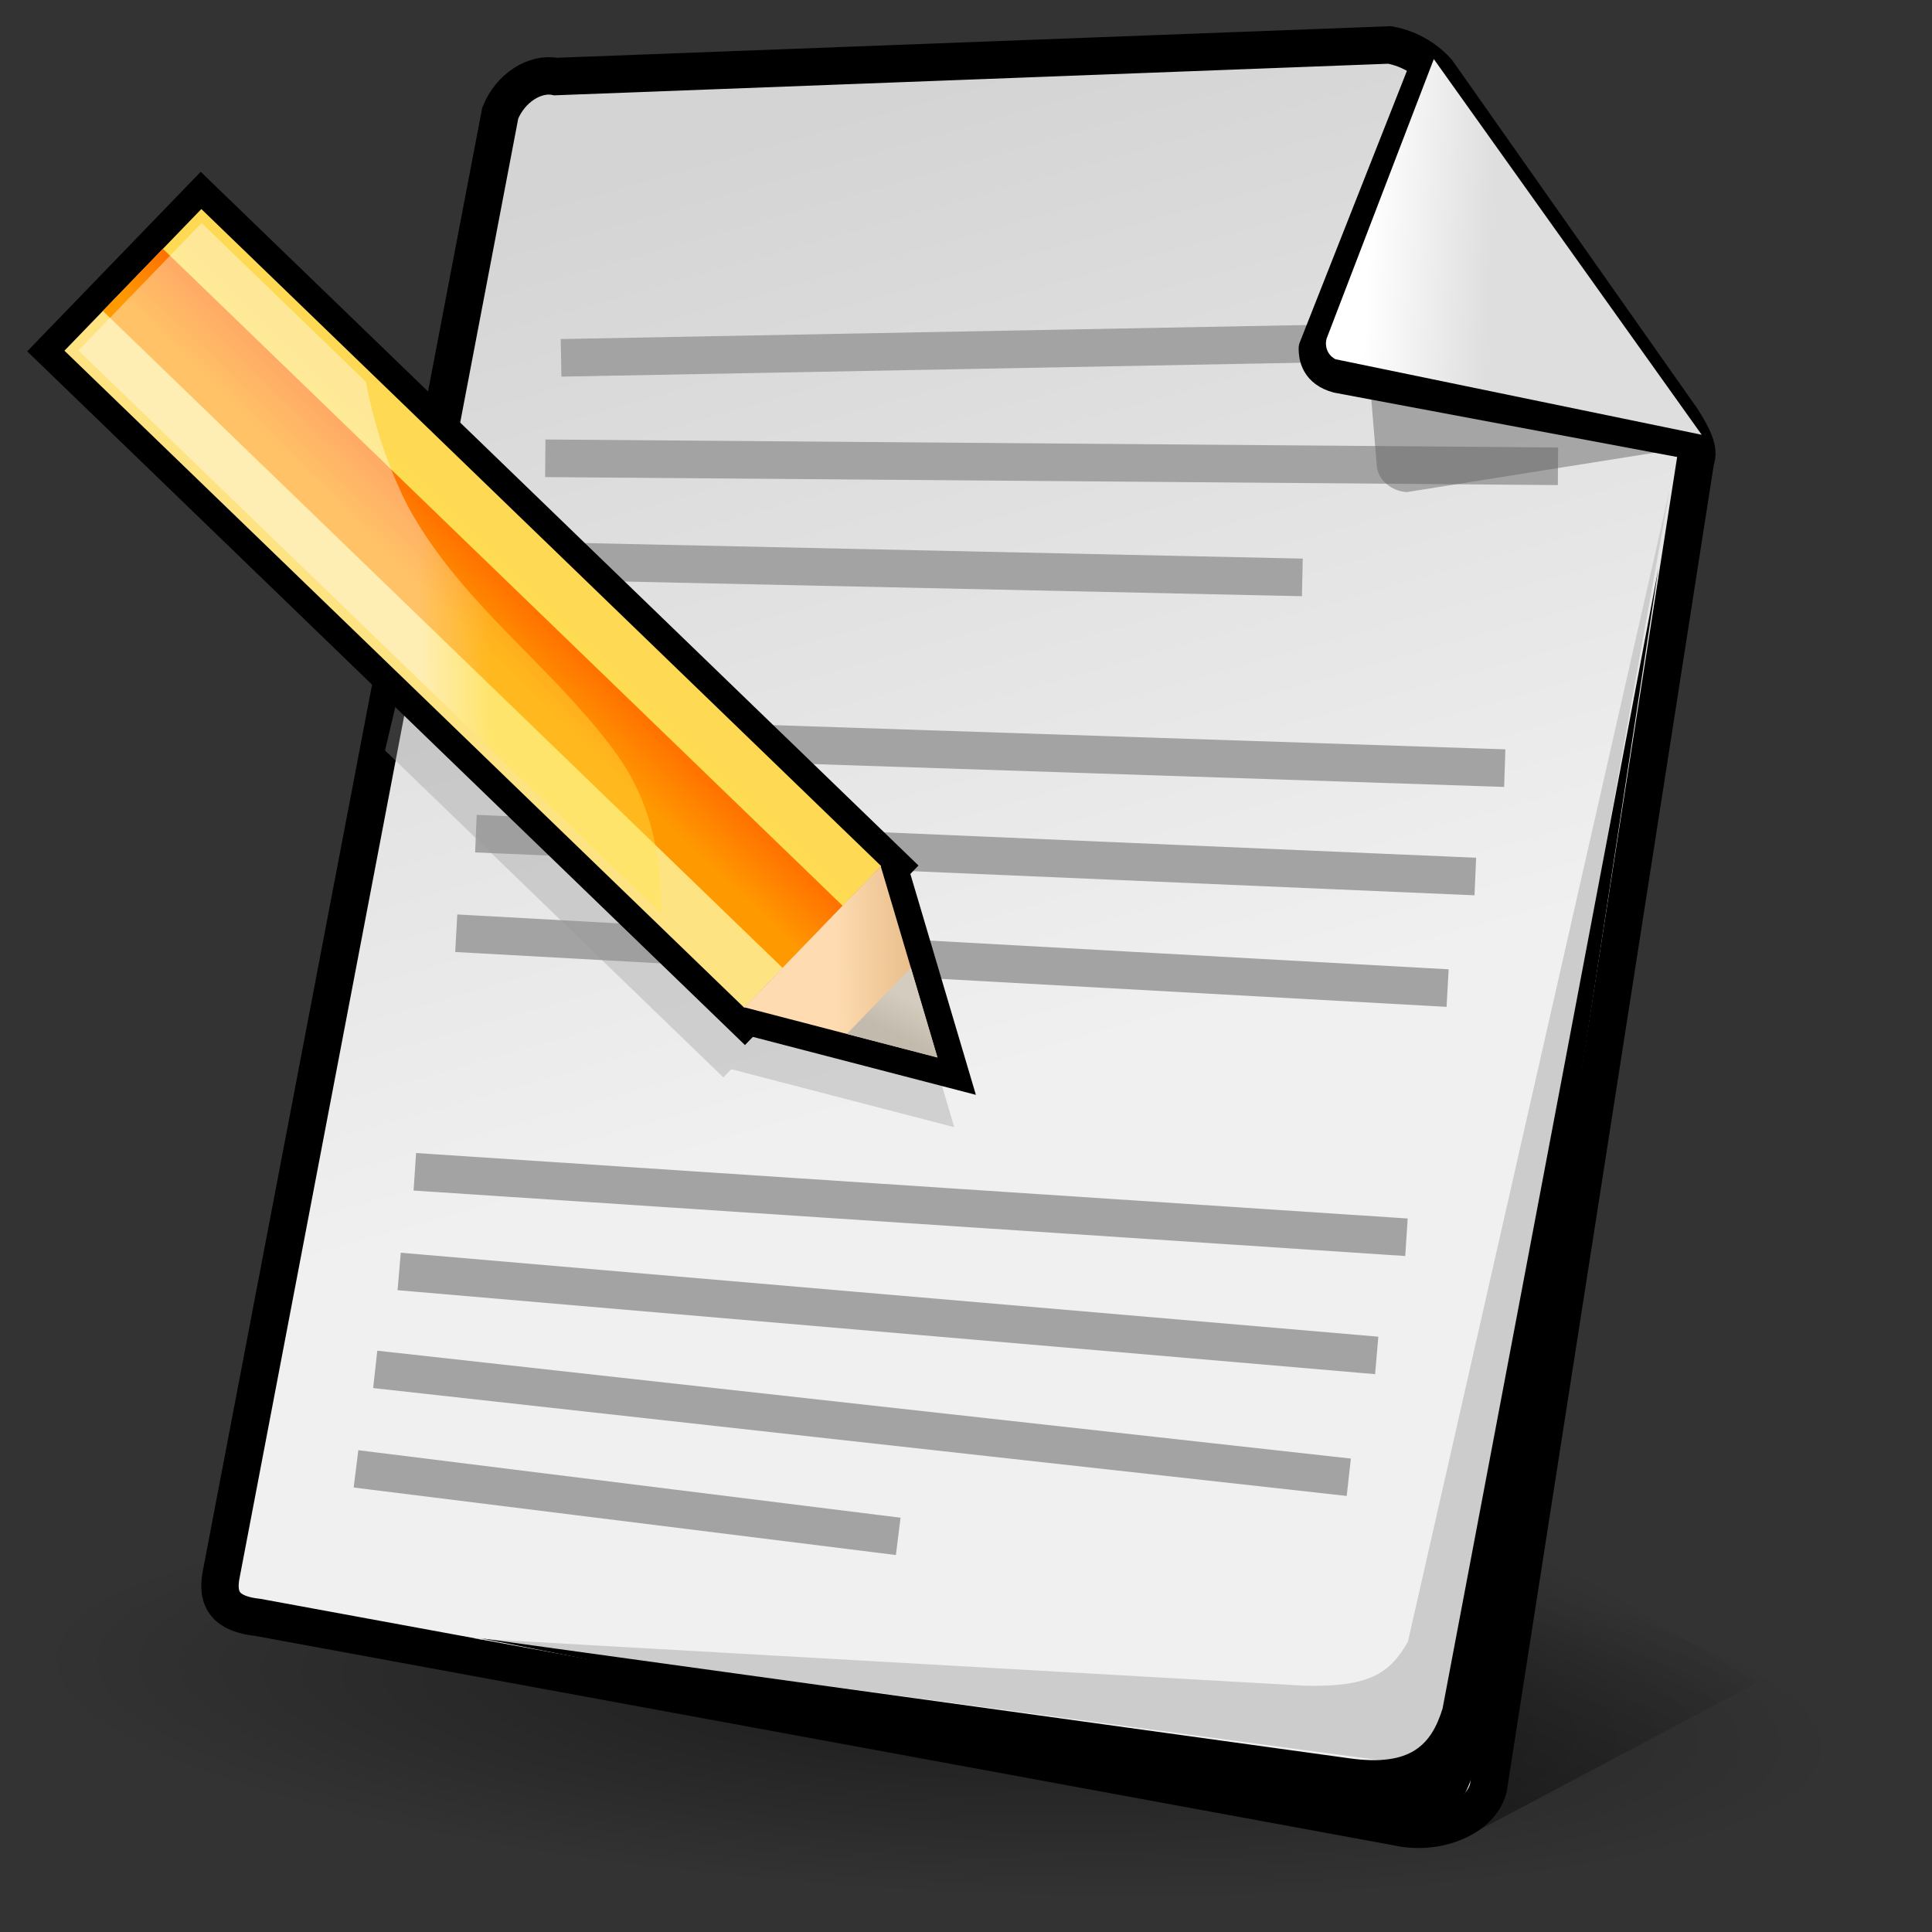 <?xml version="1.0" encoding="UTF-8" standalone="no"?>
<!-- Created with Sodipodi ("http://www.sodipodi.com/") -->
<svg
   xmlns:a="http://ns.adobe.com/AdobeSVGViewerExtensions/3.0/"
   xmlns:i="&amp;ns_ai;"
   xmlns:dc="http://purl.org/dc/elements/1.1/"
   xmlns:cc="http://web.resource.org/cc/"
   xmlns:rdf="http://www.w3.org/1999/02/22-rdf-syntax-ns#"
   xmlns:svg="http://www.w3.org/2000/svg"
   xmlns="http://www.w3.org/2000/svg"
   xmlns:xlink="http://www.w3.org/1999/xlink"
   xmlns:sodipodi="http://inkscape.sourceforge.net/DTD/sodipodi-0.dtd"
   xmlns:inkscape="http://www.inkscape.org/namespaces/inkscape"
   width="128"
   height="128"
   viewBox="0 0 256 256"
   style="overflow:visible;enable-background:new 0 0 256 256"
   xml:space="preserve"
   id="svg153"
   sodipodi:version="0.32"
   sodipodi:docname="gnome-mime-text (copy).svg"
   sodipodi:docbase="/data/img/icons/Chimera/scalable/mimetypes/text"
   inkscape:version="0.43"
   version="1.0"><rect x="0" y="0" width="256" height="256" fill="#333333" stroke="none"/>
  <defs
   id="defs222"><linearGradient
     gradientTransform="matrix(0.821,-0.57,0.57,0.821,-85.32,98.286)"
     y2="82.925"
     x2="134.134"
     y1="75.508"
     x1="126.717"
     gradientUnits="userSpaceOnUse"
     id="XMLID_9_">
      <stop
   id="stop225"
   style="stop-color:#FFFFFF"
   offset="0" />
      <stop
   id="stop226"
   style="stop-color:#FFE649"
   offset="1" />
      <a:midPointStop
   id="midPointStop227"
   style="stop-color:#FFFFFF"
   offset="0" />
      <a:midPointStop
   id="midPointStop228"
   style="stop-color:#FFFFFF"
   offset="0.5" />
      <a:midPointStop
   id="midPointStop229"
   style="stop-color:#FFE649"
   offset="1" />
    </linearGradient><linearGradient
     y2="163.764"
     x2="120.412"
     y1="168.265"
     x1="116.912"
     gradientUnits="userSpaceOnUse"
     id="XMLID_8_">
      <stop
   id="stop218"
   style="stop-color:#C2BAAD"
   offset="0" />
      <stop
   id="stop219"
   style="stop-color:#D4CCBF"
   offset="1" />
      <a:midPointStop
   id="midPointStop220"
   style="stop-color:#C2BAAD"
   offset="0" />
      <a:midPointStop
   id="midPointStop221"
   style="stop-color:#C2BAAD"
   offset="0.5" />
      <a:midPointStop
   id="midPointStop222"
   style="stop-color:#D4CCBF"
   offset="1" />
    </linearGradient><linearGradient
     gradientTransform="matrix(0.821,-0.57,0.57,0.821,-85.32,98.286)"
     y2="171.113"
     x2="139.748"
     y1="159.065"
     x1="127.7"
     gradientUnits="userSpaceOnUse"
     id="XMLID_7_">
      <stop
   id="stop211"
   style="stop-color:#FEDBB1"
   offset="0" />
      <stop
   id="stop212"
   style="stop-color:#DEAF78"
   offset="1" />
      <a:midPointStop
   id="midPointStop213"
   style="stop-color:#FEDBB1"
   offset="0" />
      <a:midPointStop
   id="midPointStop214"
   style="stop-color:#FEDBB1"
   offset="0.5" />
      <a:midPointStop
   id="midPointStop215"
   style="stop-color:#DEAF78"
   offset="1" />
    </linearGradient><linearGradient
     gradientTransform="matrix(0.821,-0.57,0.57,0.821,-85.32,98.286)"
     y2="85.256"
     x2="120.621"
     y1="85.256"
     x1="133.944"
     gradientUnits="userSpaceOnUse"
     id="XMLID_6_">
      <stop
   id="stop204"
   style="stop-color:#FF7300"
   offset="0" />
      <stop
   id="stop205"
   style="stop-color:#FF9900"
   offset="0.663" />
      <a:midPointStop
   id="midPointStop206"
   style="stop-color:#FF7300"
   offset="0" />
      <a:midPointStop
   id="midPointStop207"
   style="stop-color:#FF7300"
   offset="0.5" />
      <a:midPointStop
   id="midPointStop208"
   style="stop-color:#FF9900"
   offset="0.663" />
    </linearGradient><linearGradient
     gradientTransform="matrix(0.821,-0.57,0.57,0.821,-85.32,98.286)"
     y2="85.257"
     x2="136.82"
     y1="85.257"
     x1="121.18"
     gradientUnits="userSpaceOnUse"
     id="XMLID_5_">
      <stop
   id="stop193"
   style="stop-color:#FEE382"
   offset="0" />
      <stop
   id="stop194"
   style="stop-color:#FFE649"
   offset="0.545" />
      <stop
   id="stop195"
   style="stop-color:#FFE34C"
   offset="0.637" />
      <stop
   id="stop196"
   style="stop-color:#FED953"
   offset="1" />
      <a:midPointStop
   id="midPointStop197"
   style="stop-color:#FEE382"
   offset="0" />
      <a:midPointStop
   id="midPointStop198"
   style="stop-color:#FEE382"
   offset="0.5" />
      <a:midPointStop
   id="midPointStop199"
   style="stop-color:#FFE649"
   offset="0.545" />
      <a:midPointStop
   id="midPointStop200"
   style="stop-color:#FFE649"
   offset="0.407" />
      <a:midPointStop
   id="midPointStop201"
   style="stop-color:#FED953"
   offset="1" />
    </linearGradient><linearGradient
     id="linearGradient11317"><stop
       id="stop11319"
       offset="0"
       style="stop-color:#000000;stop-opacity:0.49;" /><stop
       id="stop11321"
       offset="1"
       style="stop-color:#000000;stop-opacity:0;" /></linearGradient><linearGradient
     inkscape:collect="always"
     xlink:href="#linearGradient11317"
     id="linearGradient1369"
     gradientUnits="userSpaceOnUse"
     gradientTransform="matrix(3.24,0,0,1.882,15.047,-83.771)"
     x1="49.782"
     y1="173.457"
     x2="62.504"
     y2="157.023" /><linearGradient
     id="linearGradient2211"><stop
       id="stop2213"
       offset="0"
       style="stop-color:#dedede;stop-opacity:1;" /><stop
       id="stop2215"
       offset="1"
       style="stop-color:#ffffff;stop-opacity:1;" /></linearGradient><linearGradient
     id="linearGradient10457"><stop
       id="stop10459"
       offset="0"
       style="stop-color:#000000;stop-opacity:0.714;" /><stop
       id="stop10461"
       offset="1"
       style="stop-color:#000000;stop-opacity:0;" /></linearGradient><radialGradient
     inkscape:collect="always"
     xlink:href="#linearGradient10457"
     id="radialGradient1351"
     gradientUnits="userSpaceOnUse"
     gradientTransform="scale(2.11,0.474)"
     cx="24.735"
     cy="210.29"
     fx="24.735"
     fy="210.29"
     r="20.929" /><linearGradient
     id="XMLID_2_"
     gradientUnits="userSpaceOnUse"
     x1="101.201"
     y1="49.472"
     x2="130.595"
     y2="153.534"
     gradientTransform="matrix(1.196,0,0,1.196,-16.985,-42.697)">
      <stop
   offset="0"
   style="stop-color:#D4D4D4"
   id="stop164" />
      <stop
   offset="1"
   style="stop-color:#F0F0F0"
   id="stop165" />
      <a:midPointStop
   offset="0"
   style="stop-color:#D4D4D4"
   id="midPointStop166" />
      <a:midPointStop
   offset="0.5"
   style="stop-color:#D4D4D4"
   id="midPointStop167" />
      <a:midPointStop
   offset="1"
   style="stop-color:#F0F0F0"
   id="midPointStop168" />
    </linearGradient><linearGradient
     inkscape:collect="always"
     xlink:href="#linearGradient2211"
     id="linearGradient2209"
     x1="213.319"
     y1="69.45"
     x2="199.659"
     y2="69.351"
     gradientUnits="userSpaceOnUse"
     gradientTransform="matrix(1.195,4.415806e-2,-4.415806e-2,1.195,-54.49,-54.128)" /></defs>
  <sodipodi:namedview
   id="base"
   inkscape:zoom="2.3747002"
   inkscape:cx="95.405424"
   inkscape:cy="86.109011"
   inkscape:window-width="1006"
   inkscape:window-height="839"
   inkscape:window-x="31"
   inkscape:window-y="0"
   inkscape:current-layer="svg153" />
  <path
   transform="matrix(2.707,0.148,-0.264,2.548,9.436,-36.046)"
   d="M 96.354 99.661 A 44.162 9.919 0 1 1  8.03,99.661 A 44.162 9.919 0 1 1  96.354 99.661 z"
   sodipodi:ry="9.9188194"
   sodipodi:rx="44.162361"
   sodipodi:cy="99.660515"
   sodipodi:cx="52.191883"
   id="path9697"
   style="opacity:0.608;fill:url(#radialGradient1351);fill-opacity:1;stroke:none;stroke-width:3;stroke-linecap:round;stroke-linejoin:round;stroke-miterlimit:4;stroke-opacity:1"
   sodipodi:type="arc" /><path
   style="font-size:12px;fill:url(#XMLID_2_);stroke:#000000;stroke-width:4.958;stroke-miterlimit:4;stroke-dasharray:none;stroke-opacity:1"
   d="M 29.344,208.442 C 28.557,212.115 30.107,213.877 34.168,214.312 L 185.168,242.087 C 190.49,243.275 196.17,240.877 197.208,236.953 L 224.664,61.029 C 225.257,59.565 224.248,57.745 222.883,55.569 L 190.484,9.523 C 189.165,7.999 186.966,6.474 184.138,5.957 L 73.625,10.143 C 70.875,9.592 67.614,11.654 66.282,14.995 L 29.344,208.442 z "
   id="path169"
   sodipodi:nodetypes="ccccccccccc" /><path
   id="path8926"
   d="M 189.866,196.788 L 195.666,242.66 L 232.758,222.99 L 189.866,196.788 z "
   style="fill:url(#linearGradient1369);fill-opacity:1;fill-rule:evenodd;stroke:none;stroke-width:1px;stroke-linecap:butt;stroke-linejoin:miter;stroke-opacity:1"
   sodipodi:nodetypes="cccc" />
  
  
  <path
   style="font-size:12px;fill:none"
   d="M 6.106,187.566 L 81.192,22.955 C 83.238,16.765 101.558,5.817 109.646,7.258 L 250.587,19.106 C 248.935,18.111 246.982,17.36 244.787,16.969 L 107.11,3.332 C 99.02,1.892 80.702,12.841 78.657,19.03 L 3.571,183.642 C 2.405,187.171 3.502,190.698 6.158,193.346 C 5.515,191.522 5.451,189.546 6.106,187.566 z "
   id="path170" />
  <g
   id="g171"
   style="font-size:12px;stroke:#000000" />
  <path
   style="font-size:12px;fill:#cccccc;fill-opacity:1"
   d="M 186.554,217.537 C 184.142,221.794 181.365,223.536 173.012,223.373 L 62.724,217.11 L 180.679,232.947 C 188.813,234.124 190.552,231.999 192.396,225.746 L 221.231,64.919 L 186.554,217.537 z "
   id="path172"
   sodipodi:nodetypes="ccccccc" />
  
  
  
  
  <g
   id="Layer_2"
   style="stroke:#000000">
    <path
   style="fill:none;stroke:none"
   d="M 256,256 L 0,256 L 0,0 L 256,0 L 256,256 z "
   id="path220" />
  </g>
<path
   style="font-size:12px;fill:#000000;fill-opacity:1;overflow:visible"
   d="M 191.145,226.405 C 189.637,231.232 186.93,234.117 178.791,232.984 L 63.589,217.061 L 183.952,240.832 C 192.092,241.963 193.819,239.829 195.629,233.566 L 219.745,75.325 L 191.145,226.405 z "
   id="path3075"
   sodipodi:nodetypes="ccccccc" /><g
   id="layer1"
   transform="matrix(0.252,0,0,0.252,-20.246,70.494)" /><g
   inkscape:groupmode="layer"
   id="layer2"
   inkscape:label="doc"><g
     id="g1374"
     style="stroke:#a3a3a3;stroke-opacity:1;overflow:visible;enable-background:new 0 0 256 256"><path
       style="fill:#000000;fill-opacity:0.158;fill-rule:evenodd;stroke:#a3a3a3;stroke-width:4.982px;stroke-linecap:square;stroke-linejoin:miter;stroke-opacity:1;display:inline;overflow:visible;enable-background:new 0 0 256 256"
       d="M 205.255,44.951 L 76.835,47.369"
       id="path13660"
       sodipodi:nodetypes="cc" /><path
       style="fill:#000000;fill-opacity:0.158;fill-rule:evenodd;stroke:#a3a3a3;stroke-width:4.982px;stroke-linecap:square;stroke-linejoin:miter;stroke-opacity:1;display:inline;overflow:visible;enable-background:new 0 0 256 256"
       d="M 170.078,76.455 L 72.463,74.343"
       id="path13662"
       sodipodi:nodetypes="cc" /><path
       style="fill:#000000;fill-opacity:0.158;fill-rule:evenodd;stroke:#a3a3a3;stroke-width:4.982px;stroke-linecap:square;stroke-linejoin:miter;stroke-opacity:1;display:inline;overflow:visible;enable-background:new 0 0 256 256"
       d="M 192.999,116.036 L 65.55,110.567"
       id="path13668"
       sodipodi:nodetypes="cc" /><path
       style="fill:#000000;fill-opacity:0.158;fill-rule:evenodd;stroke:#a3a3a3;stroke-width:4.982px;stroke-linecap:square;stroke-linejoin:miter;stroke-opacity:1;display:inline;overflow:visible;enable-background:new 0 0 256 256"
       d="M 203.949,61.765 L 74.743,60.745"
       id="path2464"
       sodipodi:nodetypes="cc" /><path
       style="fill:#000000;fill-opacity:0.158;fill-rule:evenodd;stroke:#a3a3a3;stroke-width:4.982px;stroke-linecap:square;stroke-linejoin:miter;stroke-opacity:1;display:inline;overflow:visible;enable-background:new 0 0 256 256"
       d="M 196.898,101.699 L 68.56,97.455"
       id="path2470"
       sodipodi:nodetypes="cc" /><path
       style="fill:#000000;fill-opacity:0.158;fill-rule:evenodd;stroke:#a3a3a3;stroke-width:4.982px;stroke-linecap:square;stroke-linejoin:miter;stroke-opacity:1;display:inline;overflow:visible;enable-background:new 0 0 256 256"
       d="M 189.329,130.788 L 62.942,123.795"
       id="path2472"
       sodipodi:nodetypes="cc" /><path
       style="fill:#000000;fill-opacity:0.158;fill-rule:evenodd;stroke:#a3a3a3;stroke-width:4.982px;stroke-linecap:square;stroke-linejoin:miter;stroke-opacity:1;display:inline;overflow:visible"
       d="M 179.941,179.387 L 55.374,168.687"
       id="path1563"
       sodipodi:nodetypes="cc" /><path
       style="fill:#000000;fill-opacity:0.158;fill-rule:evenodd;stroke:#a3a3a3;stroke-width:4.982px;stroke-linecap:square;stroke-linejoin:miter;stroke-opacity:1;display:inline;overflow:visible"
       d="M 116.546,203.269 L 49.643,194.939"
       id="path1565"
       sodipodi:nodetypes="cc" /><path
       style="fill:#000000;fill-opacity:0.158;fill-rule:evenodd;stroke:#a3a3a3;stroke-width:4.982px;stroke-linecap:square;stroke-linejoin:miter;stroke-opacity:1;display:inline;overflow:visible"
       d="M 183.878,163.779 L 57.452,155.432"
       id="path1567"
       sodipodi:nodetypes="cc" /><path
       style="fill:#000000;fill-opacity:0.158;fill-rule:evenodd;stroke:#a3a3a3;stroke-width:4.982px;stroke-linecap:square;stroke-linejoin:miter;stroke-opacity:1;display:inline;overflow:visible"
       d="M 176.245,195.469 L 52.196,181.724"
       id="path1569"
       sodipodi:nodetypes="cc" /></g></g><path
   style="opacity:1;color:#000000;fill:#616161;fill-opacity:0.462;fill-rule:nonzero;stroke:none;stroke-width:1;stroke-linecap:butt;stroke-linejoin:miter;marker:none;marker-start:none;marker-mid:none;marker-end:none;stroke-miterlimit:4;stroke-dasharray:none;stroke-dashoffset:0;stroke-opacity:1;visibility:visible;display:inline;overflow:visible"
   d="M 181.458,49.934 L 182.444,61.865 C 182.749,64.063 184.965,65.183 186.449,65.2 L 225.263,59.027 L 181.458,49.934 z "
   id="path2204"
   sodipodi:nodetypes="ccccc" /><path
   sodipodi:nodetypes="cccc"
   id="path2212"
   d="M 189.768,7.083 L 174.338,46.185 C 174.347,47.197 174.566,49.097 177.269,49.815 L 225.518,58.868"
   style="fill:none;fill-opacity:0.75;fill-rule:evenodd;stroke:#000000;stroke-width:4.527;stroke-linecap:butt;stroke-linejoin:round;stroke-miterlimit:4;stroke-dasharray:none;stroke-opacity:1" /><path
   style="fill:url(#linearGradient2209);fill-opacity:1;fill-rule:evenodd;stroke:none;stroke-width:1px;stroke-linecap:butt;stroke-linejoin:miter;stroke-opacity:1;overflow:visible"
   d="M 189.987,7.828 L 175.866,44.646 C 175.523,45.396 175.599,46.875 176.949,47.599 L 225.483,57.608"
   id="path2202"
   sodipodi:nodetypes="cccc" /><g
   transform="matrix(0.894,-0.177,0.177,0.894,-15.461,7.586)"
   style="overflow:visible"
   id="g1440"><path
     i:knockout="Off"
     style="opacity:0.36;fill:#999999;stroke:none"
     d="M 120.818,148.511 L 69.505,74.617 L 51.982,113.032 L 91,169.218 C 91,169.218 91.691,168.739 92.358,168.275 C 95.788,169.929 122.528,182.839 122.528,182.839 C 122.528,182.839 119.773,153.272 119.421,149.482 C 120.111,149.002 120.818,148.511 120.818,148.511 z "
     id="path190" /><path
     i:knockout="Off"
     style="stroke:none"
     d="M 38.889,27.484 L 12.216,46.007 L 95,165.218 C 95,165.218 95.691,164.739 96.358,164.275 C 99.788,165.929 126.528,178.839 126.528,178.839 C 126.528,178.839 123.773,149.272 123.421,145.482 C 124.111,145.003 124.818,144.511 124.818,144.511 L 42.035,25.299 L 38.889,27.484 z "
     id="path191" /><path
     i:knockout="Off"
     style="fill:url(#XMLID_5_);stroke:none"
     d="M 119.487,143.55 L 95.96,159.889 L 17.546,46.968 L 41.073,30.63 L 119.487,143.55 z "
     id="path202" /><path
     i:knockout="Off"
     style="fill:url(#XMLID_6_);stroke:none"
     d="M 112.883,148.136 L 102.564,155.302 L 24.15,42.382 L 34.468,35.216 L 112.883,148.136 z "
     id="path209" /><path
     i:knockout="Off"
     style="fill:url(#XMLID_7_);stroke:none"
     d="M 119.414,143.546 L 122.105,172.429 L 95.981,159.818 L 119.414,143.546 z "
     id="path216" /><path
     i:knockout="Off"
     style="fill:url(#XMLID_8_);stroke:none"
     d="M 120.843,158.873 L 122.105,172.429 L 109.845,166.51 L 120.843,158.873 z "
     id="path223" /><path
     i:knockout="Off"
     style="opacity:0.4;fill:url(#XMLID_9_);stroke:none"
     d="M 19.545,47.329 C 21.103,49.572 83.291,139.125 86.755,144.113 C 88.67,135.008 88.131,127.396 85.057,120.397 C 82.264,114.258 78.53,108.569 74.919,103.068 C 70.034,95.627 64.982,87.932 62.175,78.985 C 60.44,72.925 59.608,66.52 59.66,59.915 C 59.2,59.251 42.2,34.771 40.713,32.629 C 38.697,34.029 21.561,45.929 19.545,47.329 z "
     id="path230" /></g></svg>